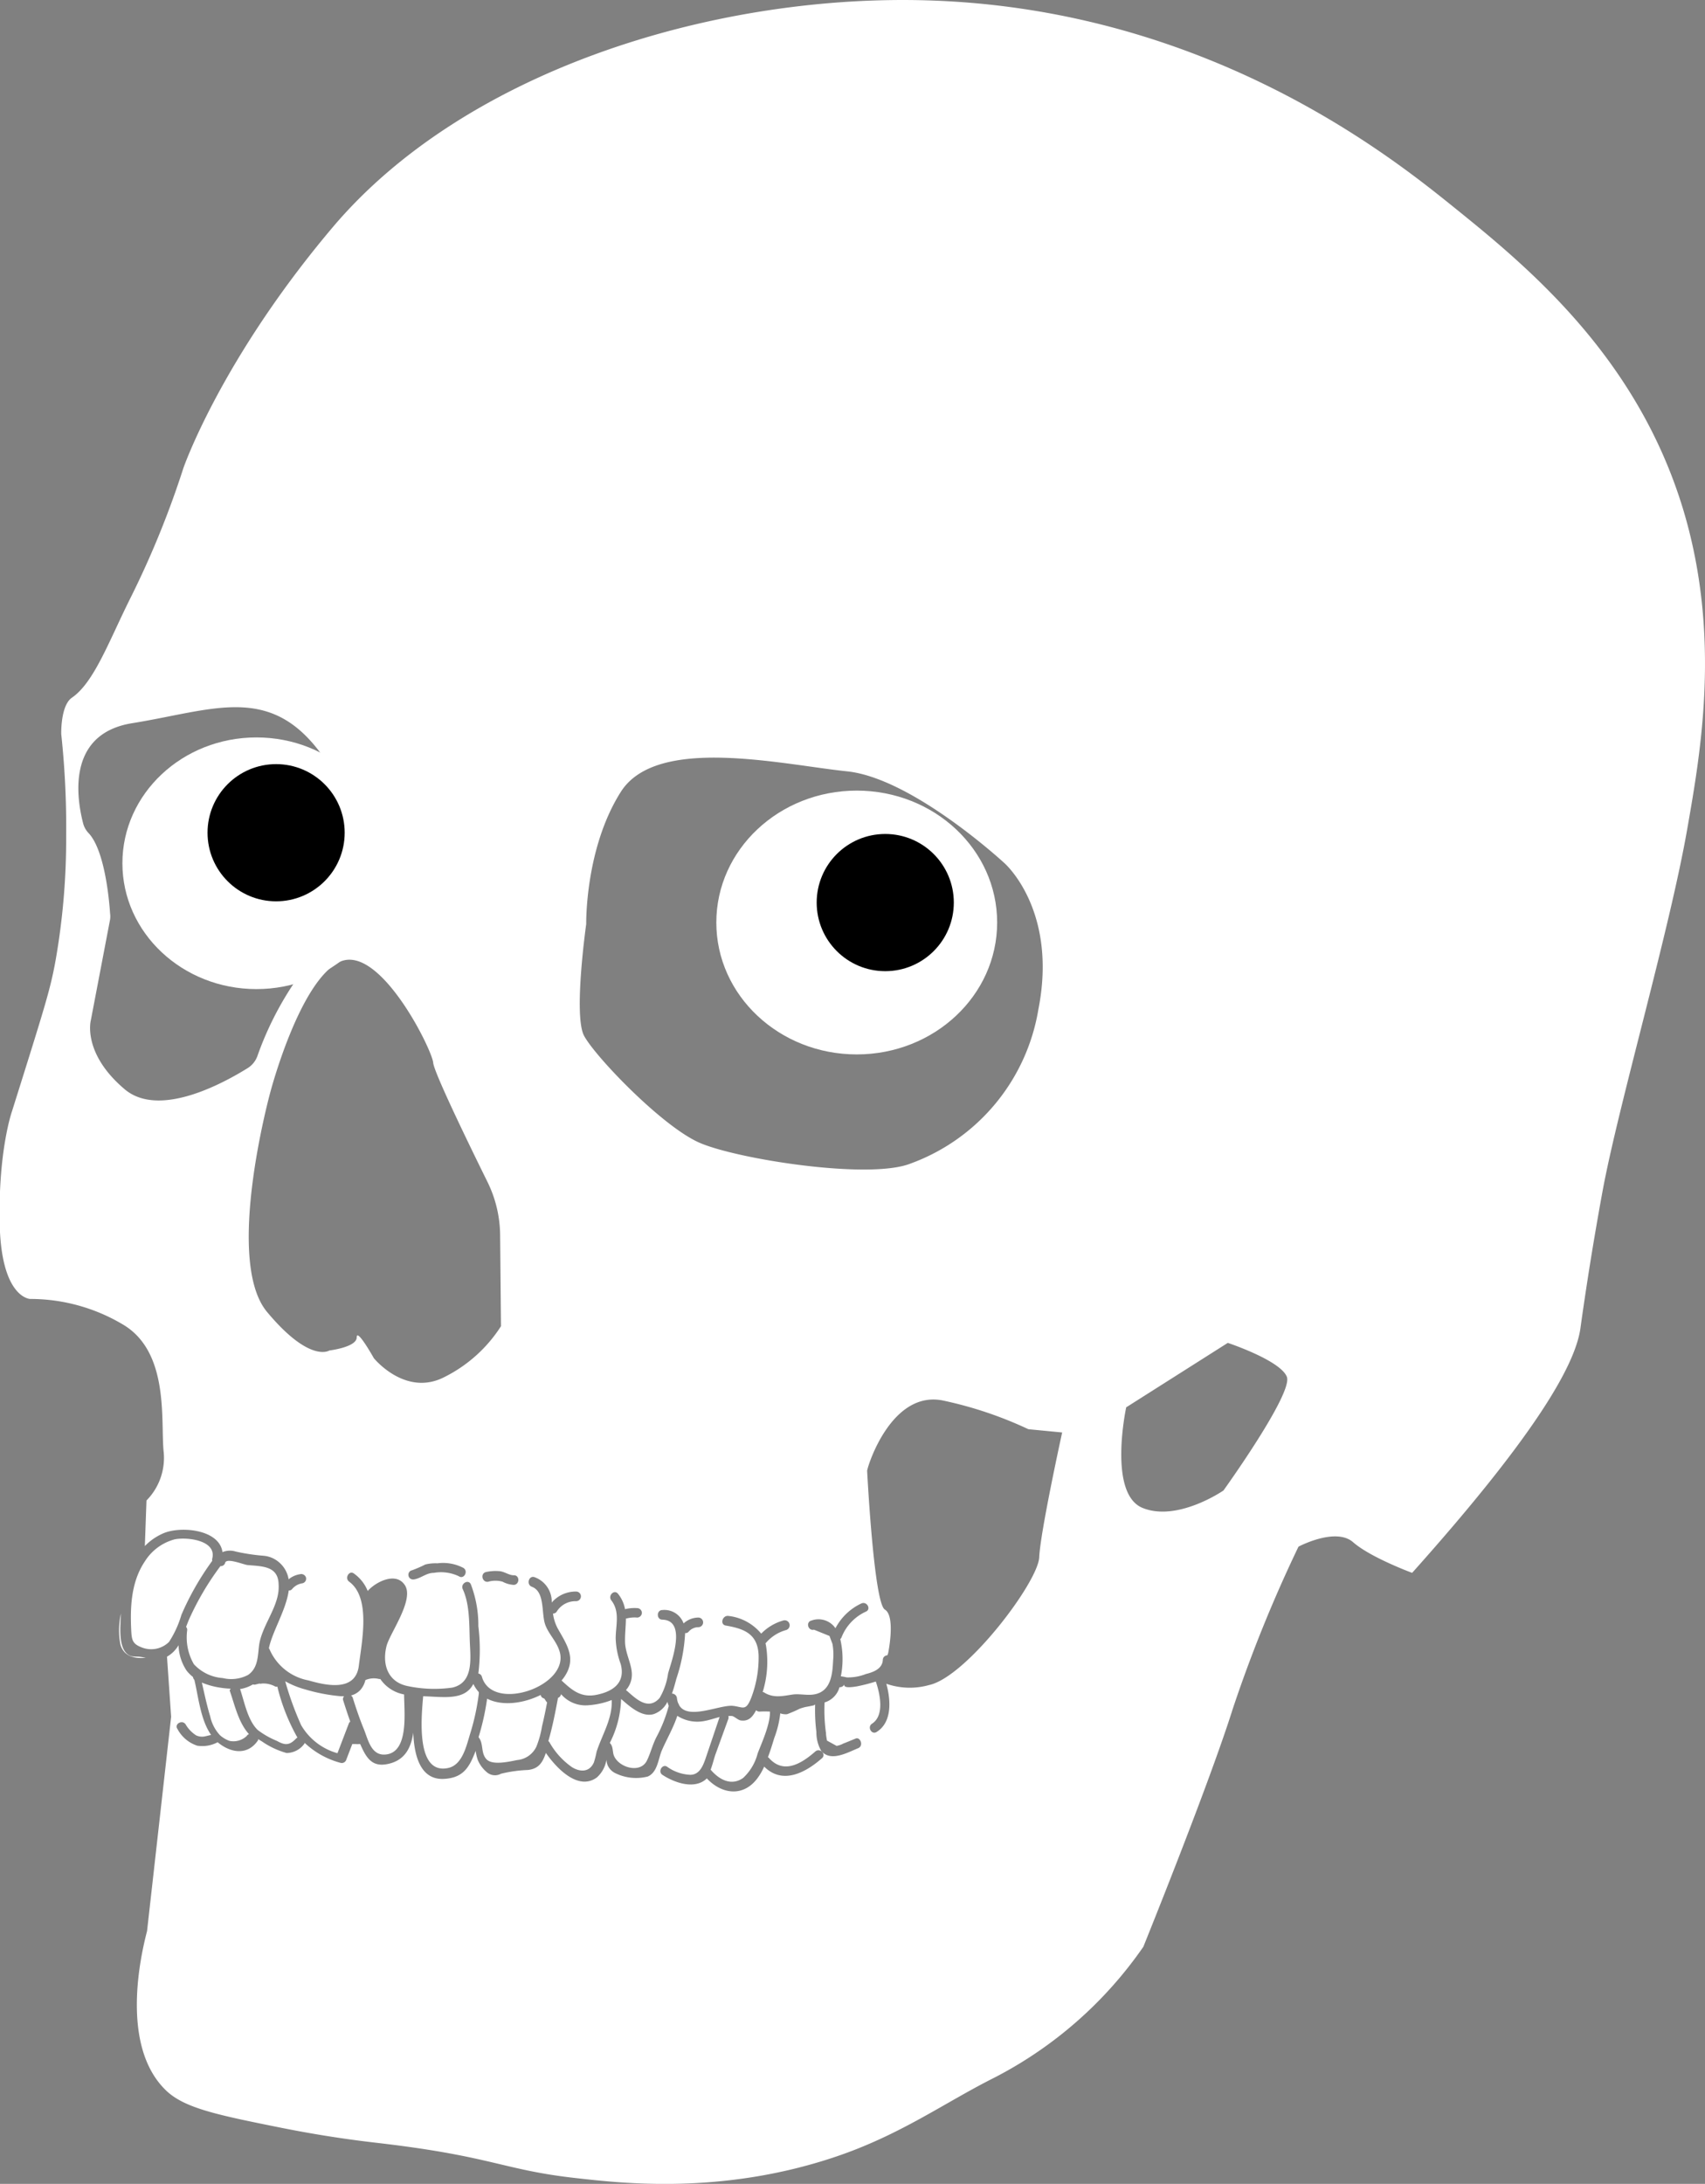 <svg xmlns="http://www.w3.org/2000/svg" viewBox="0 0 177.04 226.67">
  <rect x="0" y="0" width="177.04" height="226.67" fill="#808080" stroke="none"/>
  <defs>
    <style>
      .cls-1 {
        fill: #fff;
      }
    </style>
  </defs>
  <title>skull2</title>
  <g id="eyes">
    <ellipse class="cls-1" cx="88.96" cy="95.75" rx="14.58" ry="13.69"/>
    <ellipse class="cls-1" cx="26.63" cy="89.6" rx="13.92" ry="13.06"/>
    <circle cx="91.92" cy="93.68" r="7.12"/>
    <circle cx="28.67" cy="86.43" r="7.12"/>
  </g>
  <g id="skull">
    <g>
      <path class="cls-1" d="M45.4,181a18.55,18.55,0,0,1-3.74-.71,8.89,8.89,0,0,1-2.07-.84s0,0,0,.05A33.08,33.08,0,0,0,41.23,184,6.34,6.34,0,0,0,45,186.91l1.17-3.06a.41.41,0,0,1,.16-.22c-.26-.73-.5-1.46-.73-2.19a.41.41,0,0,1,.09-.44Z" transform="translate(-9.96 -4.94)"/>
      <path class="cls-1" d="M35.68,167.38c-.31,0-2.18-.79-2.34-.24a.46.46,0,0,1-.49.35A28.81,28.81,0,0,0,29.6,173c-.11.25-.21.52-.32.8a.46.46,0,0,1,.12.32,5.57,5.57,0,0,0,.69,3.55,4.51,4.51,0,0,0,3,1.44,3.76,3.76,0,0,0,2.62-.32c1.12-.76,1-2.13,1.18-3.26.38-2.08,2.15-4,2-6.13C38.86,167.46,37.18,167.52,35.68,167.38Z" transform="translate(-9.96 -4.94)"/>
      <path class="cls-1" d="M38.56,180a2.53,2.53,0,0,0-1.43-.32.37.37,0,0,1-.23,0l-.37.09a.53.53,0,0,1-.31,0,3.73,3.73,0,0,1-1.33.48c.45,1.34.78,3.22,1.82,4.24a8.7,8.7,0,0,0,2,1.14c.84.47,1.3.49,2-.25l.13-.1A20.49,20.49,0,0,1,38.76,180,.47.47,0,0,1,38.56,180Z" transform="translate(-9.96 -4.94)"/>
      <path class="cls-1" d="M25.1,177l-.62-.1c-.53-.05-.92.07-1.36-.34-.9-.83-.65-3-.6-4.15a7.9,7.9,0,0,0-.06,3.2C22.8,176.89,24,177.12,25.1,177Z" transform="translate(-9.96 -4.94)"/>
      <path class="cls-1" d="M33.92,180.21a8.08,8.08,0,0,1-1-.09,8.25,8.25,0,0,1-2-.54c.27,1.18.52,2.37.87,3.52a4.14,4.14,0,0,0,1,1.93,2.94,2.94,0,0,0,1,.6,2,2,0,0,0,1.78-.5.46.46,0,0,1,.24-.2c-1.09-1.21-1.47-3-2-4.53A.43.43,0,0,1,33.92,180.21Z" transform="translate(-9.96 -4.94)"/>
      <path class="cls-1" d="M28.07,164.72A5.24,5.24,0,0,0,25,167c-1.43,2.13-1.54,4.76-1.41,7.24.05,1,.18,1.38,1.23,1.74a2.64,2.64,0,0,0,2.69-.62,10.64,10.64,0,0,0,1.29-2.82A28.94,28.94,0,0,1,32,166.94a.45.45,0,0,1,0-.23C32.49,164.76,29.25,164.45,28.07,164.72Z" transform="translate(-9.96 -4.94)"/>
      <path class="cls-1" d="M67,185.75a7.78,7.78,0,0,0,2.34,2.6c.76.48,1.8.62,2.29-.49a10,10,0,0,0,.28-1.11c.59-1.81,1.65-3.41,1.57-5.36a8.28,8.28,0,0,1-2.4.54,3.34,3.34,0,0,1-2.86-1.15.53.53,0,0,1-.32.39c-.28,1.5-.57,3-1,4.48Z" transform="translate(-9.96 -4.94)"/>
      <polygon class="cls-1" points="57.08 175.4 57.09 175.4 57.09 175.4 57.08 175.4"/>
      <path class="cls-1" d="M88.85,181.47v0h0Z" transform="translate(-9.96 -4.94)"/>
      <path class="cls-1" d="M63.66,187.62a2.45,2.45,0,0,0,2-1.4,10,10,0,0,0,.58-2.1c.2-.82.37-1.66.53-2.49a.49.49,0,0,1-.12-.13l-.16-.25-.15-.07a.39.39,0,0,1-.23-.32c-1.79.89-4,1.19-5.57.39a25.85,25.85,0,0,1-.89,4c.55.66.21,1.58.8,2.26S62.71,187.81,63.66,187.62Z" transform="translate(-9.96 -4.94)"/>
      <path class="cls-1" d="M73.63,186.88c.21,1.38,2.75,2.3,3.5.8.38-.77.59-1.67,1-2.46A14.91,14.91,0,0,0,79.4,182a4.13,4.13,0,0,1-.14-.42,2.49,2.49,0,0,1-1.42,1.27c-1.23.36-2.49-.79-3.39-1.57h0a10.57,10.57,0,0,1-1.17,4.56C73.56,186.13,73.56,186.44,73.63,186.88Z" transform="translate(-9.96 -4.94)"/>
      <path class="cls-1" d="M84.24,187.06c-.16.47-.28,1-.49,1.56.85,1,2.12,1.74,3.37.86a5.23,5.23,0,0,0,1.51-2.54c.4-1.06,1.31-3,1.28-4.35a9.74,9.74,0,0,0-1.08,0,.46.46,0,0,1-.36-.15l0,0c0,.05-.05.09-.07.14-.34.6-.72,1-1.42.94-.37,0-.68-.39-1-.47a2.38,2.38,0,0,0-.39,0,.48.48,0,0,1,0,.29Z" transform="translate(-9.96 -4.94)"/>
      <path class="cls-1" d="M54,181h-.1c-.18,2.1-.79,8.14,2.57,7.45,1.53-.31,1.93-2.36,2.33-3.63a24,24,0,0,0,.88-4.1.83.83,0,0,1,0-.15,3.51,3.51,0,0,1-.57-.85C58.22,181.45,56.07,181.07,54,181Z" transform="translate(-9.96 -4.94)"/>
      <path class="cls-1" d="M184.74,57.84c-4.88-16.15-16.51-25.51-24.29-31.77-6.73-5.41-26-20.49-54.92-21.11C83.69,4.5,58.17,12.34,44.47,28.57,32.87,42.31,29,53.53,29,53.53a95.89,95.89,0,0,1-5.45,13.39c-2.28,4.55-3.8,8.84-6.13,10.44-1.19.83-1.1,3.78-1.1,3.78a90.52,90.52,0,0,1,.51,10.55,72.86,72.86,0,0,1-1.11,13c-.55,3-1.08,4.67-4.51,15.58,0,0-1.45,4.08-1.28,11.74s3.15,7.75,3.15,7.75a18.82,18.82,0,0,1,9.62,2.64c4.94,2.89,3.91,10.21,4.26,13.28a6.3,6.3,0,0,1-1.79,5L25,165.41a5.93,5.93,0,0,1,1.91-1.32c1.81-.79,5.84-.41,6.15,1.95a2,2,0,0,1,1.38-.06,20.86,20.86,0,0,0,2.94.44,2.81,2.81,0,0,1,1.44.58,2.94,2.94,0,0,1,1.11,1.86,2.43,2.43,0,0,1,1.19-.53.51.51,0,0,1,.61.34.49.49,0,0,1-.35.6,1.72,1.72,0,0,0-1.08.59.41.41,0,0,1-.36.16c-.26,2-1.72,4.29-2.06,6a.52.52,0,0,1,.1.18,5.49,5.49,0,0,0,4,3.15c1.87.54,4.9,1.21,5.24-1.52.3-2.46,1.28-7.05-1-8.72-.51-.37,0-1.22.49-.85a4.07,4.07,0,0,1,1.43,1.81c.81-.92,2.88-2,3.82-.66,1.1,1.49-1.5,5-1.86,6.36-.48,1.88.1,3.74,2.18,4.17a13.47,13.47,0,0,0,4.65.16c2.26-.52,1.87-3.12,1.81-4.85s0-3.79-.73-5.37c-.26-.57.58-1.07.84-.5a11.87,11.87,0,0,1,.78,4.34,20.24,20.24,0,0,1,0,4.92.46.46,0,0,1,.37.34c1.08,3.76,9.18.95,8.06-2.65-.3-1-1.06-1.71-1.44-2.64-.5-1.18,0-3.52-1.44-4.06-.58-.22-.33-1.17.26-1a2.7,2.7,0,0,1,1.81,2.64,3.29,3.29,0,0,1,2.53-1.14.49.49,0,0,1,0,1,2.29,2.29,0,0,0-2,1.06.43.43,0,0,1-.4.22,4.54,4.54,0,0,0,.48,1.53c.9,1.61,1.92,3,.85,4.81a4.07,4.07,0,0,1-.44.61c1.07,1,2,1.81,3.62,1.49s3.06-1.18,2.52-3.2a8.55,8.55,0,0,1-.52-2.66c0-1.34.47-2.76-.45-3.94-.39-.49.3-1.18.69-.69a3.54,3.54,0,0,1,.73,1.6,4.11,4.11,0,0,1,1.26-.11.5.5,0,0,1,.49.49.5.5,0,0,1-.49.49,3.26,3.26,0,0,0-1.12.1h-.05c0,.74-.1,1.52-.09,2.35,0,1.74,1.4,3.21.27,4.86l-.17.22.09.07c.86.74,2.19,2.13,3.4.75a6.92,6.92,0,0,0,.88-2.54c.32-1.22,2-5.52-.59-5.59-.63,0-.63-1,0-1a2.11,2.11,0,0,1,2.2,1.39,2.29,2.29,0,0,1,1.53-.61.49.49,0,0,1,0,1,1.34,1.34,0,0,0-1,.46.4.4,0,0,1-.37.15,17.5,17.5,0,0,1-.91,4.74c-.12.45-.26,1-.46,1.54a.53.53,0,0,1,.52.47,2,2,0,0,0,.13.53.56.56,0,0,1,.09.19c.89,1.59,4.12,0,5.53.08,1.11.09,1.4.67,2-.93a11.67,11.67,0,0,0,.73-4.33c-.09-2.23-1.54-2.75-3.41-3.07-.63-.11-.36-1.06.26-1A5.14,5.14,0,0,1,89,174.5a5.13,5.13,0,0,1,2.31-1.37.49.49,0,0,1,.26,1,4.26,4.26,0,0,0-2.13,1.39,1.09,1.09,0,0,1,.05.17,10.58,10.58,0,0,1-.34,4.88l.1,0c1,.66,2,.4,3,.25.71-.1,1.46.1,2.15,0,1.89-.25,2-2.2,2.07-3.57a6.3,6.3,0,0,0-.07-1.68l-.31-.83-1.61-.65c-.62.15-.88-.8-.26-.95a2.13,2.13,0,0,1,2.49.8,5.8,5.8,0,0,1,2.68-2.57c.57-.27,1.06.58.49.84a4.9,4.9,0,0,0-2.53,2.65.43.43,0,0,1-.14.2,9.19,9.19,0,0,1,.06,3.87,4.32,4.32,0,0,1,.6.11,5,5,0,0,0,2-.35c.77-.19,1.71-.53,1.76-1.47a.48.48,0,0,1,.47-.47l.08-.21s.8-3.86-.34-4.54S100,157.6,100,157.6c0-.34,2.5-8.52,8-7.27a40.55,40.55,0,0,1,8.74,2.95l3.51.34s-2.27,10.33-2.38,12.94-7.6,12.48-11.46,13.28a7.39,7.39,0,0,1-4.42-.14c.48,1.71.61,4-1,5-.53.34-1-.51-.49-.85,1.33-.85.84-3.1.4-4.38a18.1,18.1,0,0,1-2,.51c-.08,0-1.47.29-1.25-.24a.54.54,0,0,1-.52.32,2.29,2.29,0,0,1-1.55,1.58,17.16,17.16,0,0,0,.15,3.2c0,.26.06.51.1.76l1,.55a2.41,2.41,0,0,0,.71-.25c.43-.16.86-.35,1.29-.52s.84.71.26,1c-1.1.44-2.91,1.5-3.88.25a3.89,3.89,0,0,1-.48-1.93,18.13,18.13,0,0,1-.13-2.85.52.52,0,0,1-.21.11c-.26.05-.52.11-.78.15a6.13,6.13,0,0,0-.61.18,13.66,13.66,0,0,1-1.31.57,1.62,1.62,0,0,1-.71-.09,10.31,10.31,0,0,1-.62,2.55c-.2.65-.41,1.35-.66,2a.48.48,0,0,1,.11.09c1.54,1.73,3.41.55,4.81-.68.47-.41,1.17.28.69.7-1.74,1.53-4.11,2.76-6,.87a6.38,6.38,0,0,1-.71,1.22c-1.5,2-3.75,1.61-5.25,0l-.06.07c-1.26,1.12-3.34.36-4.54-.43-.53-.34,0-1.19.49-.84a4.42,4.42,0,0,0,2.39.83c1,0,1.36-1,1.64-1.83l1.41-4.17c-.53.14-1.06.32-1.5.4a3.85,3.85,0,0,1-2.89-.52c-.41,1.24-1.07,2.36-1.6,3.57-.39.91-.44,2.28-1.47,2.73a4.91,4.91,0,0,1-3.37-.35,1.65,1.65,0,0,1-.83-.91,2.73,2.73,0,0,1-.09-.48,3.1,3.1,0,0,1-1,1.84c-1.91,1.39-4.13-.89-5.29-2.55-.34,1-.74,1.64-1.86,1.77a13.89,13.89,0,0,0-2.8.39,1.29,1.29,0,0,1-1.41-.11,3.32,3.32,0,0,1-1-1.32,5,5,0,0,1-.22-.95c-.06.17-.13.34-.2.5-.6,1.45-1.3,2.29-3,2.41-2.5.19-3.18-2.31-3.28-4.8-.23,1.63-.91,3-2.88,3.3-1.2.17-1.8-.43-2.32-1.45-.11-.22-.21-.44-.31-.66h0l-.13,0a1,1,0,0,1-.3,0l-.39,0h0l-.62,1.61a.49.49,0,0,1-.6.34,8.65,8.65,0,0,1-3.73-2.08l0,.06a2.31,2.31,0,0,1-1.87,1,8.49,8.49,0,0,1-2.6-1.23,3,3,0,0,1-.35-.22l0,.1c-1.05,1.61-2.82,1.39-4.21.23h0a3.39,3.39,0,0,1-2.12.36,3.6,3.6,0,0,1-2.05-1.73c-.37-.52.49-1,.84-.49a3.36,3.36,0,0,0,1.1,1.15,1.46,1.46,0,0,0,.92.1l.63-.15c-1.11-1.58-1.32-4-1.74-5.72A.47.47,0,0,1,30,179a3.86,3.86,0,0,1-.67-.67,5,5,0,0,1-.83-2.63,3.26,3.26,0,0,1-1.2,1.19l.43,6.24-2.5,22.24c-.63,2.41-2.86,11.94,2,16.57,1.92,1.82,5.32,2.52,12,3.86,5,1,8.75,1.42,10.21,1.59,11.75,1.38,12.79,2.79,20.43,3.63,4.58.51,15,1.75,26.78-2.2,6.83-2.29,11.36-5.63,16.57-8.24A42.4,42.4,0,0,0,128.68,207s6.8-16.79,9.3-24.74a144.73,144.73,0,0,1,6.81-16.79s3.86-2.05,5.67-.46,6.13,3.18,6.13,3.18c13.42-15,17-21.9,17.48-25.42.05-.37.46-3.35,1.13-7.49,0,0,.54-3.32,1.14-6.58,1.62-8.89,7-27.19,8.85-37.91C186.55,83,188.68,70.93,184.74,57.84ZM22.91,118c-4.43-3.74-3.52-7.15-3.52-7.15l2-10.47a2.31,2.31,0,0,0,0-.64c-.09-1.38-.55-6.58-2.25-8.35a2.29,2.29,0,0,1-.55-1C18,88.1,16.7,81.11,23.7,80c8.4-1.36,14.19-4.08,19.52,3.07,3.12,4.18,4.53,6.11,5.17,7a2.56,2.56,0,0,1,.47,1.58L48.5,99a2.5,2.5,0,0,1-1.06,1.93l-4.88,3.43a3.2,3.2,0,0,0-.47.43,33.66,33.66,0,0,0-5.41,9.78,2.47,2.47,0,0,1-1,1.23C33.44,117.19,26.58,121.09,22.91,118ZM57.6,168.54a4.31,4.31,0,0,0-2.59-.35c-.77,0-1.27.52-2,.67s-.87-.81-.26-.94a13.07,13.07,0,0,0,1.38-.6,4.39,4.39,0,0,1,1.25-.12,4.53,4.53,0,0,1,2.72.49C58.61,168.05,58.12,168.9,57.6,168.54Zm-1.44-20.7c-4.08,2.15-7.38-1.93-7.38-1.93S47,142.73,47,143.75s-2.84,1.36-2.84,1.36-2,1.36-6.47-4,.34-22.81.34-22.81,3-11.46,7.15-13.5,9.65,9.08,9.76,10.44c.08,1,3.68,8.41,5.66,12.42a12.72,12.72,0,0,1,1.29,5.45l.09,9.48A14.84,14.84,0,0,1,56.16,147.84Zm7.15,21.6a2.81,2.81,0,0,1-1.16-.33,2.69,2.69,0,0,0-1.49,0c-.61.12-.87-.82-.26-1a4.62,4.62,0,0,1,1.48-.09c.48.06,1,.44,1.43.42C63.94,168.42,63.94,169.4,63.31,169.44Zm54.47-59.73a20.61,20.61,0,0,1-13.28,16c-4.31,1.7-18-.46-21.9-2.16s-10.89-9-12-11.12.23-11.58.23-11.58S70.69,93,74.43,87.12,91.11,84.29,97.92,85s16.34,9.53,16.34,9.53S119.82,99.38,117.78,109.71ZM137,159.64s-4.77,3.29-8.4,1.81-1.7-10.44-1.7-10.44l10.55-6.69s5.45,1.81,6.13,3.52S137,159.64,137,159.64Z" transform="translate(-9.96 -4.94)"/>
      <path class="cls-1" d="M49.45,179.21l-.12,0a2.2,2.2,0,0,0-1.43.11,2.4,2.4,0,0,1-.5,1,2,2,0,0,1-1,.6.43.43,0,0,1,.2.27c.34,1.09.71,2.17,1.14,3.22s.74,2.72,2.18,2.64c2.55-.13,2-4.46,2-6.24A3.83,3.83,0,0,1,49.45,179.21Z" transform="translate(-9.96 -4.94)"/>
      <path class="cls-1" d="M52.89,181.28l0-.32h0Z" transform="translate(-9.96 -4.94)"/>
    </g>
  </g>
</svg>
